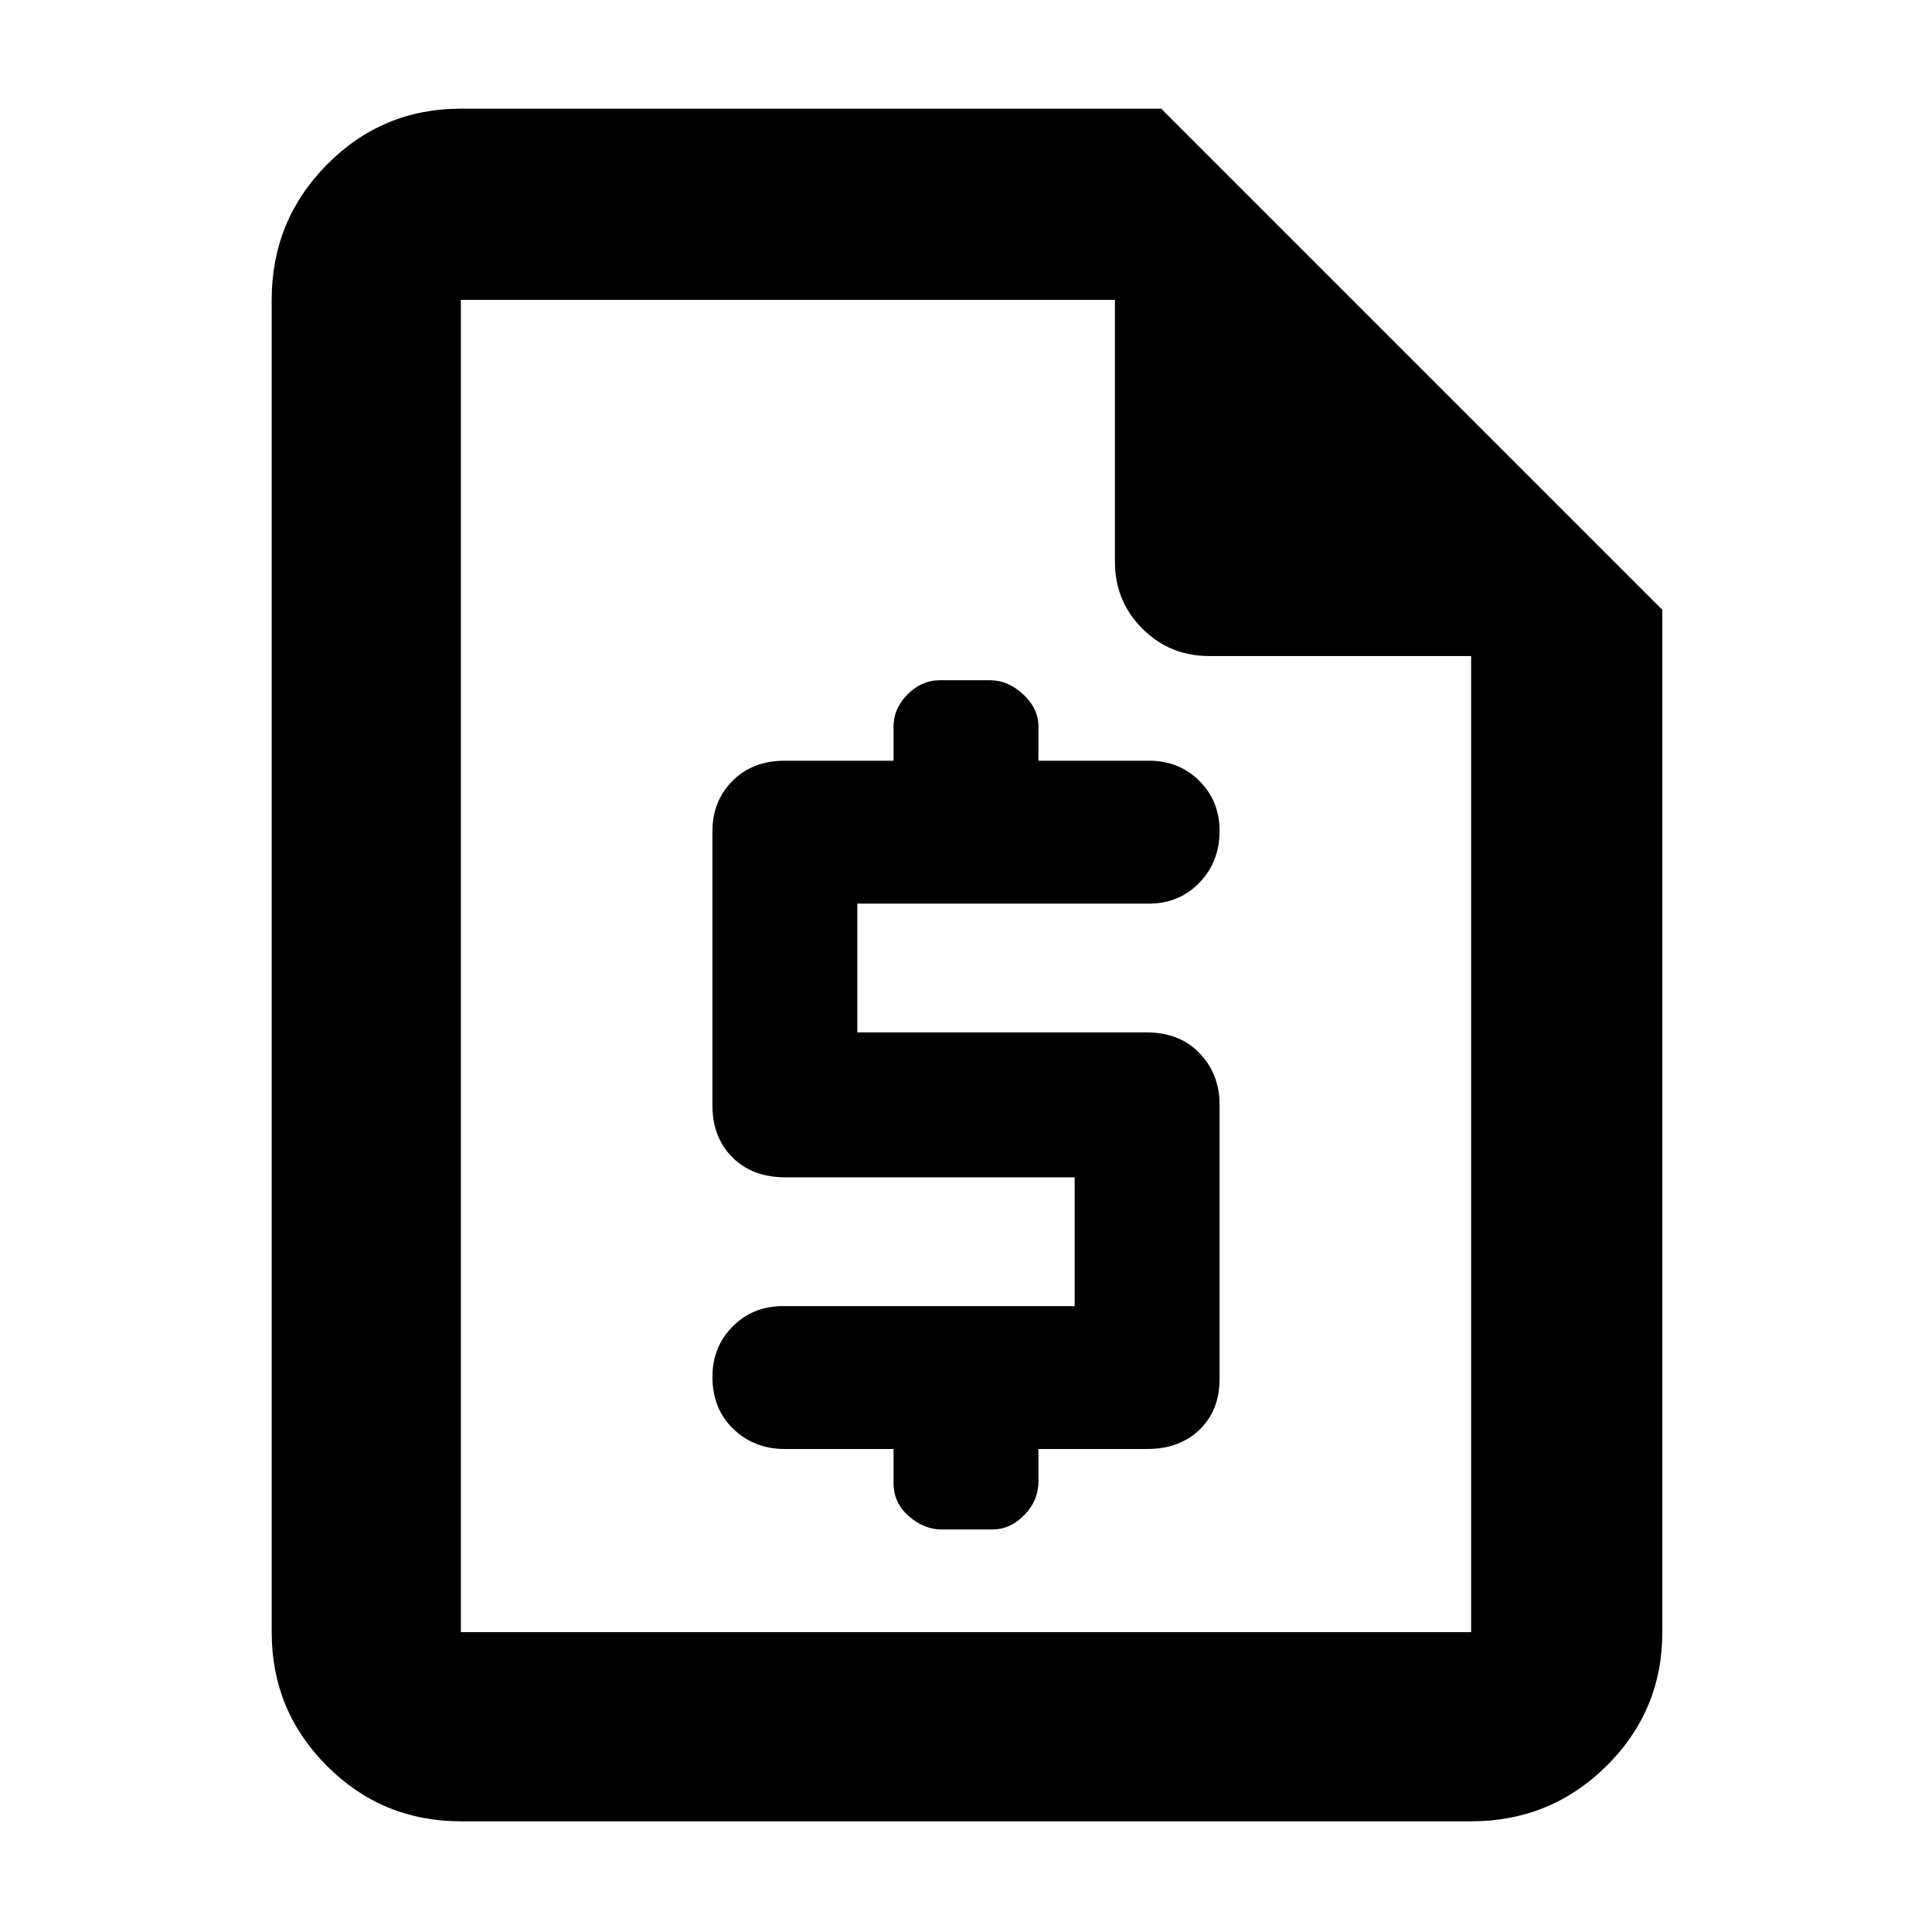 <svg xmlns="http://www.w3.org/2000/svg" width="48" height="48" viewBox="0 -960 960 960"><path d="M444-240v17q0 9.8 7.6 16.4 7.6 6.6 16.4 6.6h25q9 0 16-7.2t7-16.8v-16h54q16.15 0 26.075-9.637Q606-259.275 606-274.752V-411q0-15.3-9.925-25.65Q586.15-447 569.752-447H426v-64h145q14.875 0 24.938-10.37Q606-531.74 606-547.07q0-14.905-10.062-24.917Q585.875-582 571-582h-55v-17q0-9-7.6-16t-16.4-7h-25q-9 0-16 7t-7 16v17h-54q-16.15 0-26.075 10.062Q354-561.875 354-547v136.248q0 15.902 9.925 25.827Q373.85-375 390.248-375H534v64H389q-14.875 0-24.938 10.118Q354-290.764 354-275.807 354-260 364.35-250q10.35 10 25.65 10h54ZM229-55q-39.05 0-66.525-27.475Q135-109.95 135-149v-662q0-39.463 27.475-67.231Q189.95-906 229-906h348l249 249v508q0 39.05-27.769 66.525Q770.463-55 731-55H229Zm0-94h502v-485H601q-19.75 0-33.375-13.625T554-681v-130H229v662Zm0-662v177-177 662-662Z"/></svg>